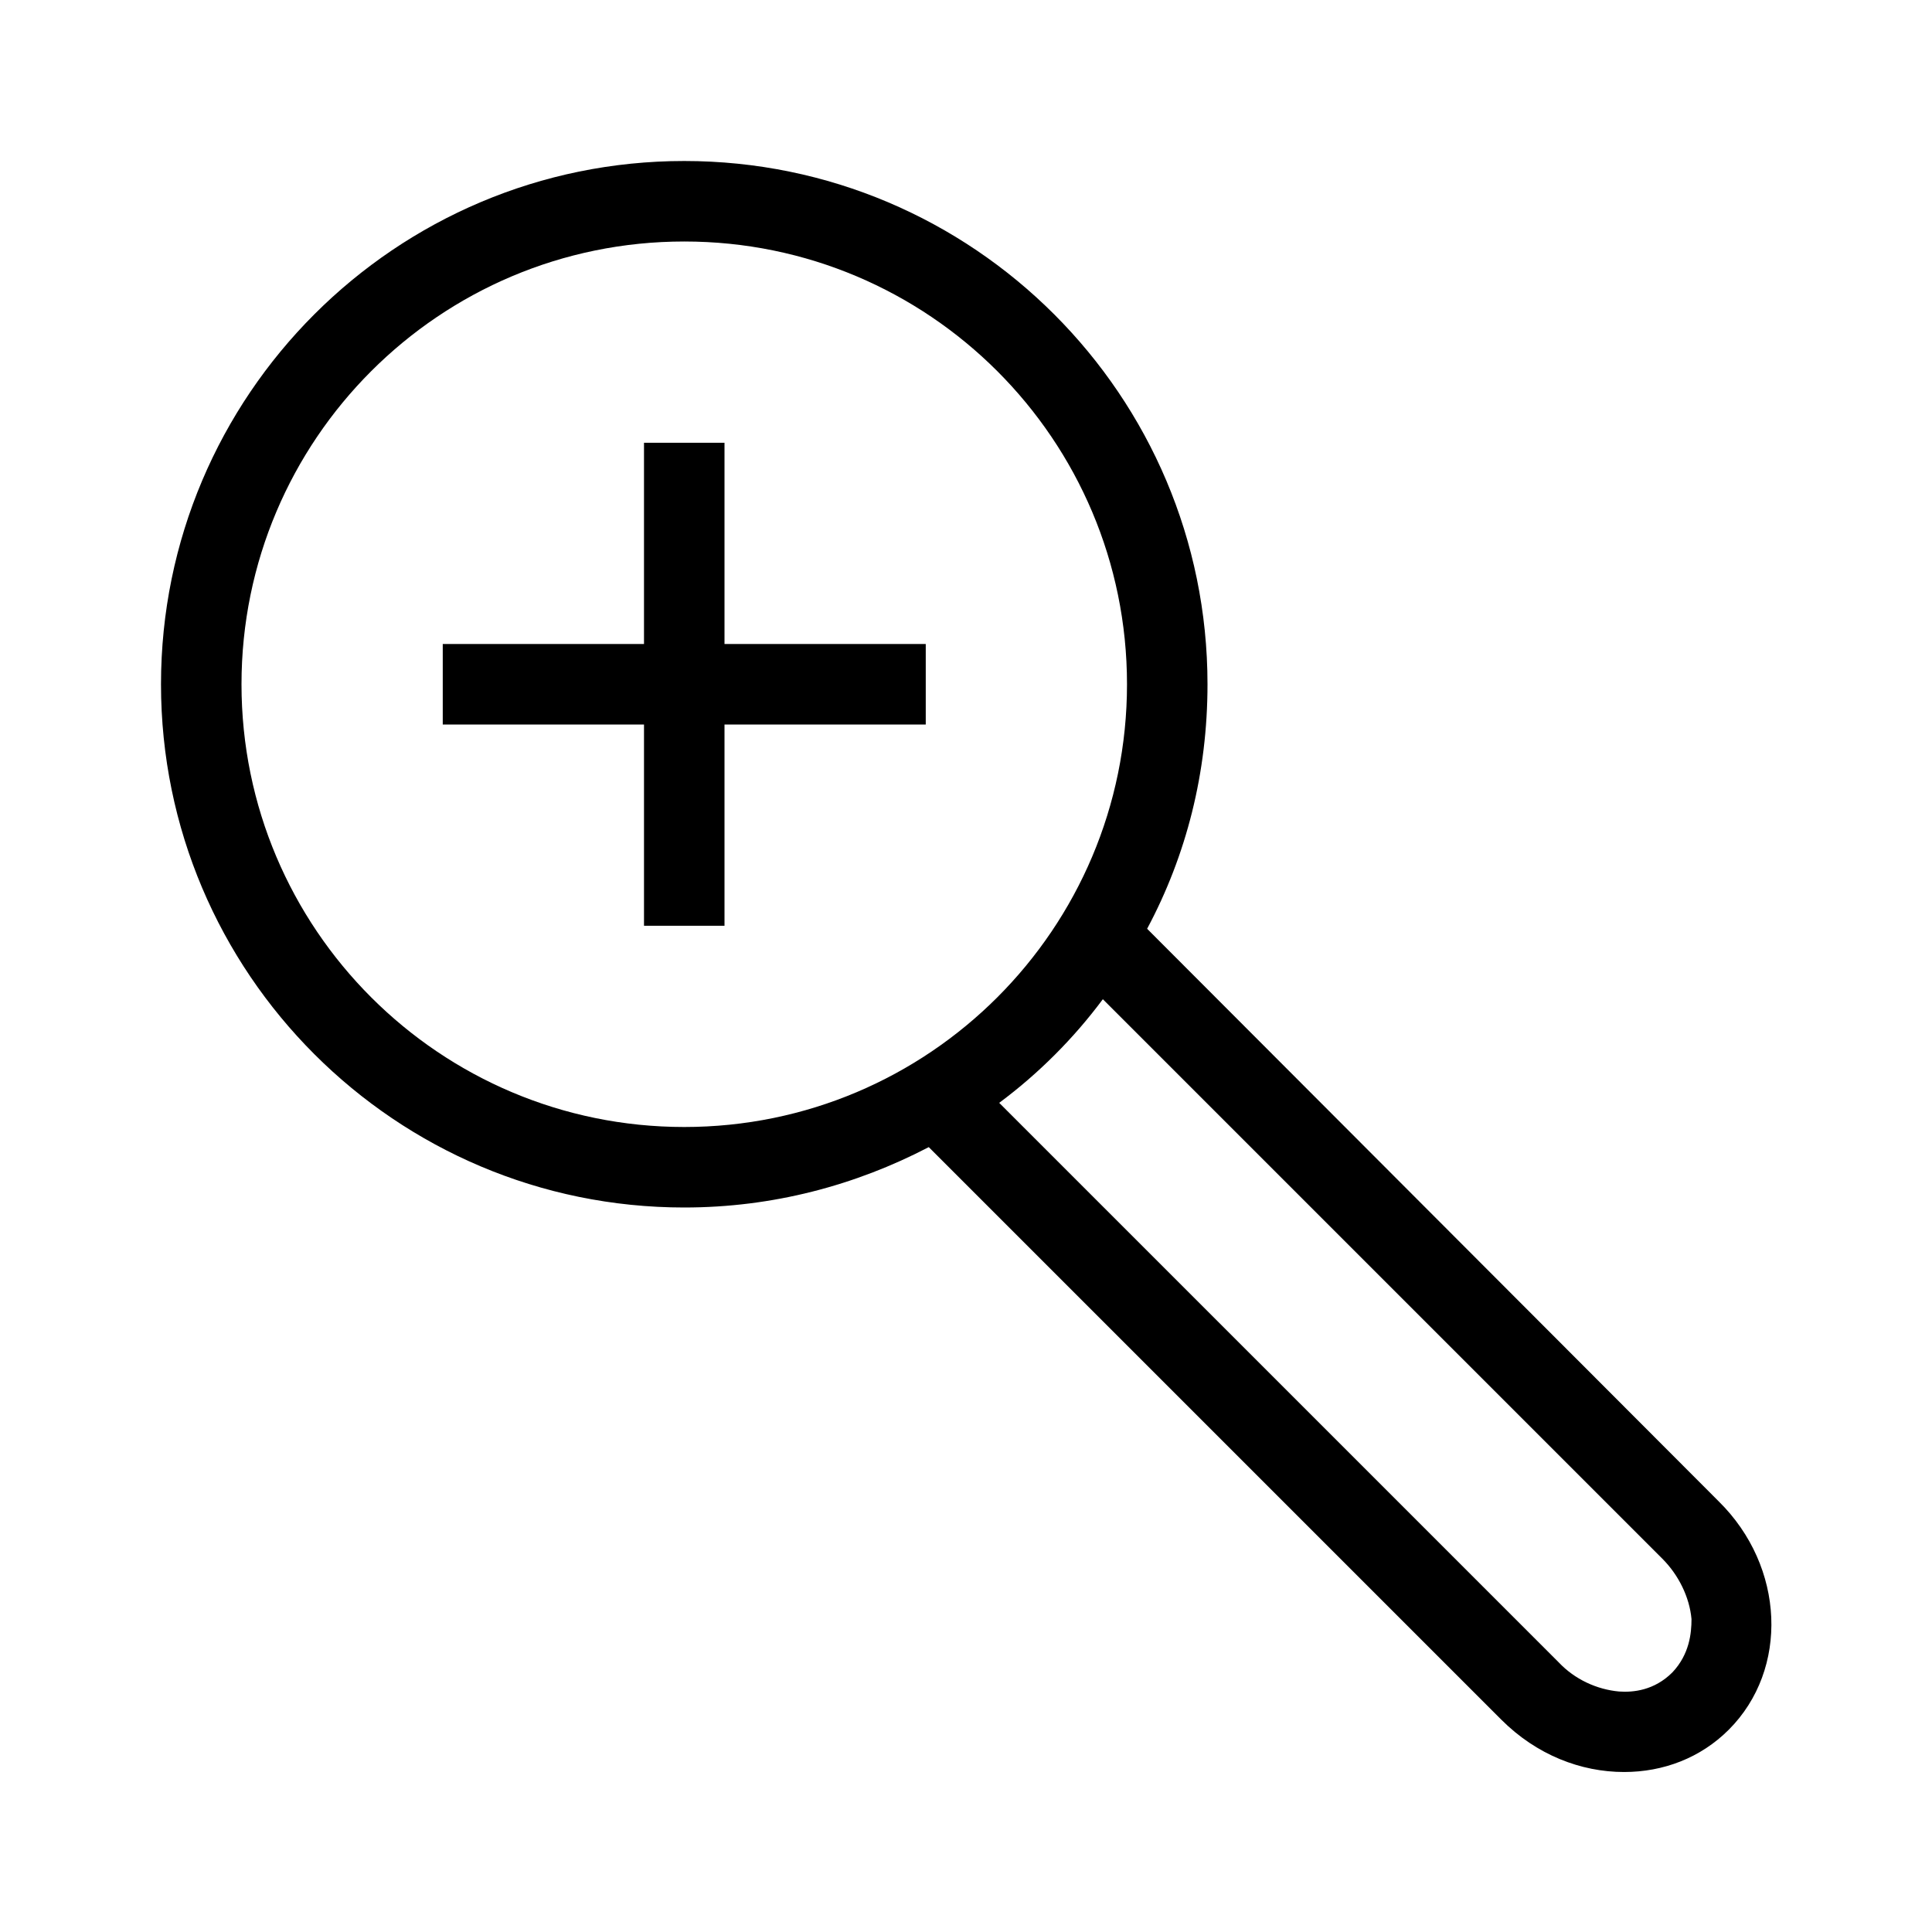 <svg xmlns="http://www.w3.org/2000/svg" viewBox="0 0 192 192"><path d="M72 44h-8v20H44v8h20v20h8V72h20v-8H72z"/><path d="M170.8 149.2L114 92.3c3.9-7.3 6-15.5 6-24.3 0-28.7-23.3-52-52-52S16 39.3 16 68s23.3 52 52 52c8.8 0 17-2.2 24.3-6l56.9 56.9c3.5 3.5 7.9 5.2 12.2 5.2 3.9 0 7.6-1.4 10.4-4.2 6-6 5.6-16.2-1-22.7zM68 112c-24.3 0-44-19.7-44-44s19.7-44 44-44 44 19.7 44 44-19.7 44-44 44zm98.2 54.2c-1.8 1.8-3.9 2-5.3 1.9-2.2-.2-4.4-1.2-6-2.9l-55.6-55.6c3.9-2.9 7.4-6.4 10.3-10.3l55.6 55.6c1.6 1.6 2.7 3.8 2.9 6 0 1.4-.2 3.5-1.9 5.3z"/></svg>